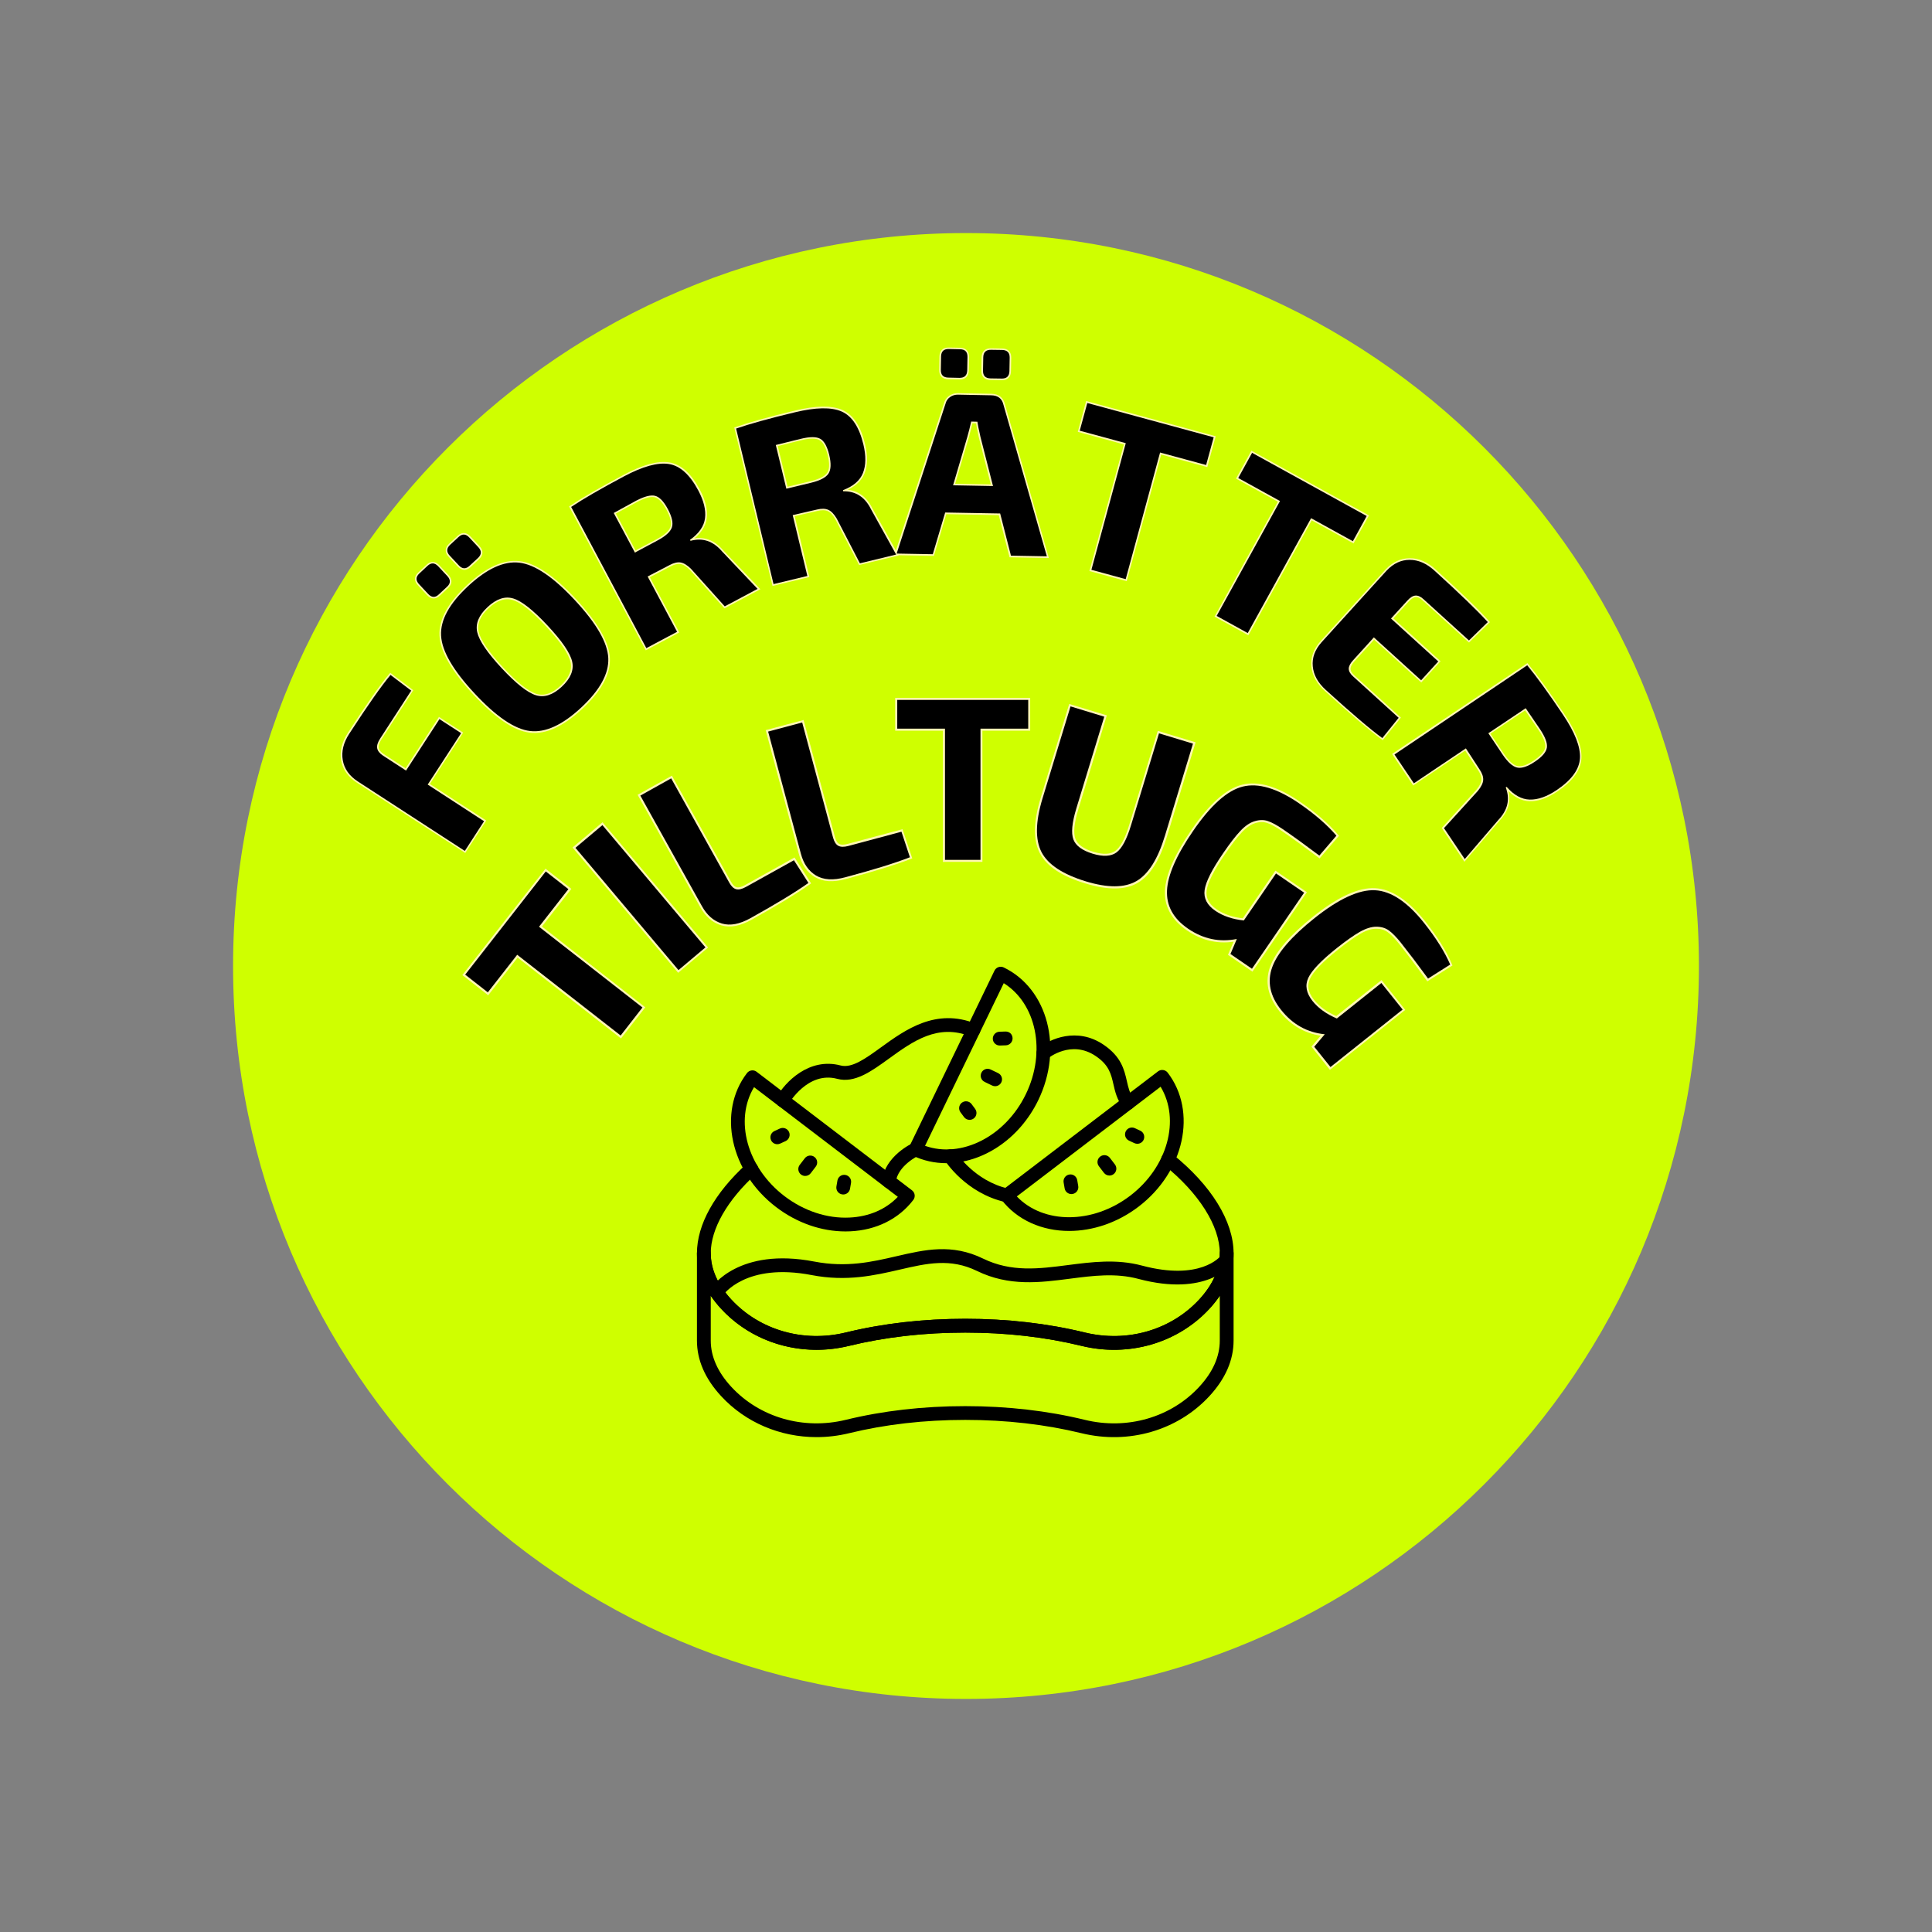 <svg xmlns="http://www.w3.org/2000/svg" xmlns:xlink="http://www.w3.org/1999/xlink" width="500" zoomAndPan="magnify" viewBox="0 0 375 375" height="500" preserveAspectRatio="xMidYMid meet" version="1.0"><rect x="0" y="0" width="375" height="375" fill="#808080" stroke="none"/><defs><g/><clipPath id="4700f063f3"><path d="M 45.238 45.238 L 329.762 45.238 L 329.762 329.762 L 45.238 329.762 Z M 45.238 45.238 " clip-rule="nonzero"/></clipPath><clipPath id="9be25d6bb8"><path d="M 187.5 45.238 C 108.93 45.238 45.238 108.93 45.238 187.5 C 45.238 266.07 108.93 329.762 187.5 329.762 C 266.07 329.762 329.762 266.07 329.762 187.5 C 329.762 108.93 266.07 45.238 187.5 45.238 Z M 187.5 45.238 " clip-rule="nonzero"/></clipPath><clipPath id="d83c6995e9"><path d="M 135.277 241 L 239.527 241 L 239.527 279 L 135.277 279 Z M 135.277 241 " clip-rule="nonzero"/></clipPath><clipPath id="0f170abdae"><path d="M 137 242 L 239.527 242 L 239.527 253 L 137 253 Z M 137 242 " clip-rule="nonzero"/></clipPath><clipPath id="51009879d9"><path d="M 176 187.5 L 204 187.5 L 204 226 L 176 226 Z M 176 187.5 " clip-rule="nonzero"/></clipPath><clipPath id="c21ed74031"><path d="M 135.277 223 L 239.527 223 L 239.527 262 L 135.277 262 Z M 135.277 223 " clip-rule="nonzero"/></clipPath></defs><g clip-path="url(#4700f063f3)"><g clip-path="url(#9be25d6bb8)"><path fill="#cfff00" d="M 45.238 45.238 L 329.762 45.238 L 329.762 329.762 L 45.238 329.762 Z M 45.238 45.238 " fill-opacity="1" fill-rule="nonzero"/></g></g><g clip-path="url(#d83c6995e9)"><path fill="#000000" d="M 158.488 278.945 C 151.457 278.945 144.715 276.129 139.969 270.984 C 136.855 267.613 135.277 263.984 135.277 260.203 L 135.277 243.254 C 135.277 242.516 135.879 241.914 136.617 241.914 C 137.359 241.914 137.957 242.516 137.957 243.254 C 137.957 246.34 139.297 249.359 141.938 252.223 C 147.438 258.18 155.953 260.637 164.156 258.637 C 171.395 256.871 179.199 255.977 187.359 255.977 C 195.516 255.977 203.32 256.871 210.559 258.637 C 218.77 260.641 227.277 258.18 232.773 252.223 C 235.418 249.359 236.758 246.344 236.758 243.254 C 236.758 242.516 237.355 241.914 238.098 241.914 C 238.836 241.914 239.438 242.516 239.438 243.254 L 239.438 260.203 C 239.438 263.988 237.859 267.613 234.746 270.984 C 228.586 277.66 219.066 280.418 209.926 278.188 C 202.895 276.473 195.301 275.602 187.359 275.602 C 179.414 275.602 171.82 276.473 164.793 278.188 C 162.695 278.699 160.578 278.945 158.488 278.945 Z M 137.957 251.512 L 137.957 260.203 C 137.957 263.293 139.297 266.312 141.938 269.176 C 147.438 275.133 155.953 277.586 164.156 275.59 C 171.395 273.824 179.199 272.93 187.359 272.93 C 195.516 272.93 203.32 273.824 210.559 275.59 C 218.77 277.59 227.277 275.133 232.773 269.176 C 235.418 266.312 236.758 263.297 236.758 260.203 L 236.758 251.512 C 236.18 252.367 235.508 253.207 234.746 254.035 C 228.586 260.707 219.066 263.469 209.926 261.234 C 202.895 259.52 195.301 258.652 187.359 258.652 C 179.414 258.652 171.82 259.52 164.793 261.234 C 155.641 263.469 146.125 260.707 139.969 254.035 C 139.207 253.207 138.535 252.367 137.957 251.512 Z M 137.957 251.512 " fill-opacity="1" fill-rule="nonzero"/></g><g clip-path="url(#0f170abdae)"><path fill="#000000" d="M 139.098 252.137 C 138.848 252.137 138.59 252.066 138.367 251.918 C 137.754 251.516 137.578 250.695 137.977 250.078 C 138.188 249.746 143.395 242.047 158.047 244.867 C 164.305 246.074 169.246 244.934 174.023 243.828 C 179.551 242.547 184.77 241.344 190.809 244.289 C 196.309 246.969 201.648 246.281 207.301 245.547 C 211.922 244.953 216.703 244.328 221.645 245.648 C 232.934 248.66 236.801 243.953 236.961 243.75 C 237.414 243.172 238.254 243.062 238.832 243.508 C 239.414 243.953 239.535 244.777 239.098 245.363 C 238.898 245.625 234.125 251.742 220.957 248.23 C 216.527 247.051 212.211 247.609 207.645 248.199 C 201.855 248.949 195.859 249.727 189.633 246.691 C 184.449 244.164 179.895 245.215 174.629 246.434 C 169.812 247.543 164.355 248.809 157.543 247.492 C 144.762 245.031 140.398 251.273 140.219 251.543 C 139.961 251.926 139.535 252.137 139.098 252.137 Z M 139.098 252.137 " fill-opacity="1" fill-rule="nonzero"/></g><path fill="#000000" d="M 156.289 228.25 C 156.008 228.25 155.723 228.164 155.477 227.977 C 154.891 227.527 154.777 226.688 155.227 226.102 L 156.211 224.82 C 156.656 224.238 157.496 224.117 158.09 224.57 C 158.676 225.02 158.789 225.859 158.336 226.445 L 157.355 227.727 C 157.094 228.07 156.691 228.25 156.289 228.25 Z M 156.289 228.25 " fill-opacity="1" fill-rule="nonzero"/><path fill="#000000" d="M 150.875 222.09 C 150.371 222.09 149.887 221.801 149.66 221.316 C 149.352 220.645 149.641 219.852 150.312 219.539 L 151.363 219.055 C 152.031 218.746 152.828 219.031 153.145 219.703 C 153.453 220.375 153.16 221.168 152.492 221.48 L 151.441 221.965 C 151.258 222.051 151.066 222.09 150.875 222.09 Z M 150.875 222.09 " fill-opacity="1" fill-rule="nonzero"/><path fill="#000000" d="M 163.672 231.848 C 163.598 231.848 163.523 231.844 163.445 231.828 C 162.715 231.707 162.227 231.016 162.348 230.285 L 162.543 229.148 C 162.664 228.422 163.355 227.922 164.09 228.055 C 164.816 228.18 165.309 228.867 165.184 229.598 L 164.988 230.734 C 164.879 231.387 164.312 231.848 163.672 231.848 Z M 163.672 231.848 " fill-opacity="1" fill-rule="nonzero"/><path fill="#000000" d="M 215.344 228.172 C 214.941 228.172 214.543 227.992 214.277 227.648 L 213.297 226.367 C 212.844 225.777 212.957 224.941 213.547 224.492 C 214.137 224.039 214.977 224.156 215.426 224.738 L 216.406 226.02 C 216.855 226.609 216.746 227.445 216.156 227.895 C 215.914 228.082 215.625 228.172 215.344 228.172 Z M 215.344 228.172 " fill-opacity="1" fill-rule="nonzero"/><path fill="#000000" d="M 220.758 222.008 C 220.566 222.008 220.375 221.969 220.191 221.887 L 219.145 221.398 C 218.473 221.09 218.18 220.293 218.492 219.625 C 218.805 218.953 219.602 218.668 220.27 218.973 L 221.32 219.461 C 221.992 219.77 222.281 220.566 221.973 221.234 C 221.746 221.723 221.262 222.008 220.758 222.008 Z M 220.758 222.008 " fill-opacity="1" fill-rule="nonzero"/><path fill="#000000" d="M 207.961 231.77 C 207.32 231.77 206.754 231.309 206.645 230.656 L 206.449 229.516 C 206.324 228.789 206.816 228.098 207.543 227.977 C 208.273 227.84 208.965 228.34 209.09 229.066 L 209.285 230.207 C 209.406 230.938 208.918 231.625 208.188 231.75 C 208.113 231.762 208.035 231.77 207.961 231.77 Z M 207.961 231.77 " fill-opacity="1" fill-rule="nonzero"/><path fill="#000000" d="M 193.152 210.832 C 192.957 210.832 192.758 210.789 192.57 210.699 L 191.113 209.996 C 190.449 209.676 190.168 208.875 190.492 208.211 C 190.812 207.547 191.613 207.262 192.281 207.59 L 193.734 208.289 C 194.402 208.613 194.68 209.41 194.359 210.074 C 194.129 210.555 193.648 210.832 193.152 210.832 Z M 193.152 210.832 " fill-opacity="1" fill-rule="nonzero"/><path fill="#000000" d="M 194.043 202.934 C 193.324 202.934 192.727 202.363 192.703 201.645 C 192.68 200.906 193.258 200.285 193.996 200.258 L 195.152 200.219 C 195.973 200.207 196.516 200.773 196.539 201.512 C 196.562 202.25 195.984 202.867 195.246 202.895 L 194.09 202.934 C 194.074 202.934 194.055 202.934 194.043 202.934 Z M 194.043 202.934 " fill-opacity="1" fill-rule="nonzero"/><path fill="#000000" d="M 188.195 217.363 C 187.785 217.363 187.379 217.176 187.117 216.82 L 186.43 215.891 C 185.988 215.297 186.117 214.461 186.711 214.02 C 187.309 213.582 188.145 213.711 188.586 214.305 L 189.273 215.234 C 189.711 215.828 189.586 216.664 188.988 217.102 C 188.75 217.277 188.473 217.363 188.195 217.363 Z M 188.195 217.363 " fill-opacity="1" fill-rule="nonzero"/><path fill="#000000" d="M 164.105 239.02 C 159.41 239.02 154.66 237.359 150.641 234.293 C 141.742 227.504 139.207 215.836 144.988 208.285 C 145.203 208.004 145.523 207.816 145.875 207.77 C 146.227 207.719 146.586 207.816 146.863 208.035 L 177.016 231.039 C 177.605 231.484 177.719 232.324 177.27 232.91 C 174.441 236.605 170.086 238.77 165.012 239 C 164.711 239.012 164.406 239.02 164.105 239.02 Z M 146.359 211.016 C 142.508 217.398 144.977 226.605 152.266 232.168 C 156.043 235.051 160.551 236.539 164.887 236.328 C 168.664 236.156 171.941 234.738 174.27 232.305 Z M 146.359 211.016 " fill-opacity="1" fill-rule="nonzero"/><path fill="#000000" d="M 207.523 238.926 C 202.312 238.926 197.457 236.871 194.363 232.832 C 194.148 232.551 194.055 232.195 194.102 231.84 C 194.148 231.488 194.332 231.172 194.617 230.957 L 224.77 207.953 C 225.051 207.738 225.406 207.641 225.762 207.691 C 226.113 207.738 226.434 207.922 226.648 208.203 C 232.43 215.758 229.891 227.426 220.992 234.215 C 216.852 237.371 212.055 238.926 207.523 238.926 Z M 197.363 232.227 C 202.523 237.613 212.07 237.656 219.367 232.09 C 226.656 226.527 229.125 217.316 225.273 210.934 Z M 197.363 232.227 " fill-opacity="1" fill-rule="nonzero"/><g clip-path="url(#51009879d9)"><path fill="#000000" d="M 183.691 225.773 C 181.449 225.773 179.227 225.297 177.145 224.297 C 176.824 224.141 176.578 223.867 176.461 223.531 C 176.344 223.195 176.363 222.828 176.52 222.508 L 193.031 188.398 C 193.188 188.078 193.461 187.836 193.797 187.719 C 194.133 187.602 194.504 187.625 194.82 187.777 C 203.395 191.914 206.402 203.469 201.531 213.535 C 197.84 221.156 190.672 225.773 183.691 225.773 Z M 179.547 222.402 C 186.582 224.891 195.125 220.621 199.121 212.371 C 203.113 204.125 201.152 194.793 194.828 190.832 Z M 179.547 222.402 " fill-opacity="1" fill-rule="nonzero"/></g><g clip-path="url(#c21ed74031)"><path fill="#000000" d="M 158.488 261.996 C 151.457 261.996 144.715 259.176 139.969 254.035 C 136.855 250.664 135.277 247.035 135.277 243.254 C 135.277 237.711 138.703 231.551 144.926 225.898 C 145.473 225.402 146.324 225.441 146.82 225.988 C 147.32 226.535 147.277 227.383 146.73 227.879 C 141.156 232.938 137.957 238.543 137.957 243.254 C 137.957 246.34 139.297 249.359 141.938 252.223 C 147.438 258.18 155.953 260.637 164.156 258.637 C 171.395 256.871 179.199 255.977 187.359 255.977 C 195.516 255.977 203.32 256.871 210.559 258.637 C 218.77 260.641 227.277 258.18 232.773 252.223 C 235.418 249.359 236.758 246.344 236.758 243.254 C 236.758 237.961 232.695 231.543 225.887 226.086 C 225.312 225.621 225.219 224.781 225.684 224.207 C 226.148 223.629 226.992 223.539 227.566 224 C 235.109 230.051 239.438 237.07 239.438 243.254 C 239.438 247.035 237.859 250.664 234.746 254.035 C 228.586 260.707 219.066 263.469 209.926 261.234 C 202.895 259.52 195.301 258.652 187.359 258.652 C 179.414 258.652 171.82 259.52 164.793 261.234 C 162.695 261.746 160.578 261.996 158.488 261.996 Z M 158.488 261.996 " fill-opacity="1" fill-rule="nonzero"/></g><path fill="#000000" d="M 195.43 233.355 C 195.332 233.355 195.23 233.348 195.133 233.324 C 187.434 231.582 183.48 225.391 183.316 225.129 C 182.922 224.504 183.113 223.68 183.738 223.289 C 184.371 222.895 185.191 223.086 185.586 223.707 C 185.621 223.762 189.145 229.227 195.727 230.715 C 196.445 230.879 196.898 231.594 196.734 232.316 C 196.594 232.934 196.039 233.355 195.43 233.355 Z M 195.43 233.355 " fill-opacity="1" fill-rule="nonzero"/><path fill="#000000" d="M 172.527 230.629 C 172.469 230.629 172.41 230.625 172.352 230.617 C 171.617 230.523 171.102 229.852 171.199 229.117 C 171.824 224.371 176.949 221.977 177.168 221.875 C 177.836 221.566 178.633 221.859 178.941 222.535 C 179.25 223.203 178.957 223.996 178.289 224.305 C 178.246 224.324 174.285 226.199 173.852 229.469 C 173.766 230.141 173.191 230.629 172.527 230.629 Z M 172.527 230.629 " fill-opacity="1" fill-rule="nonzero"/><path fill="#000000" d="M 151.926 214.918 C 151.703 214.918 151.477 214.859 151.27 214.742 C 150.621 214.379 150.398 213.562 150.762 212.922 C 152.363 210.094 157.008 205.176 163.168 206.809 C 165.344 207.375 167.953 205.496 170.973 203.309 C 175.734 199.863 181.66 195.578 189.43 198.715 C 190.113 198.992 190.445 199.77 190.168 200.453 C 189.891 201.141 189.105 201.465 188.422 201.191 C 182.035 198.609 177.211 202.098 172.547 205.473 C 169.121 207.953 165.895 210.305 162.48 209.395 C 156.762 207.891 153.129 214.176 153.094 214.238 C 152.848 214.672 152.395 214.918 151.926 214.918 Z M 151.926 214.918 " fill-opacity="1" fill-rule="nonzero"/><path fill="#000000" d="M 218.973 215.395 C 218.57 215.395 218.168 215.211 217.906 214.867 C 216.785 213.395 216.43 211.84 216.117 210.465 C 215.656 208.457 215.262 206.723 212.676 204.977 C 207.953 201.785 203.547 205.309 203.363 205.461 C 202.793 205.926 201.949 205.848 201.48 205.281 C 201.012 204.711 201.086 203.871 201.656 203.402 C 203.742 201.668 209.047 199.297 214.176 202.762 C 217.641 205.098 218.219 207.633 218.73 209.871 C 219.02 211.141 219.27 212.238 220.039 213.25 C 220.484 213.84 220.371 214.676 219.781 215.125 C 219.539 215.305 219.254 215.395 218.973 215.395 Z M 218.973 215.395 " fill-opacity="1" fill-rule="nonzero"/><path stroke-linecap="butt" transform="matrix(0.408, -0.629, 0.629, 0.408, 50.805, 143.22)" fill="none" stroke-linejoin="miter" d="M 31.32 25.796 L 16.497 25.796 C 15.341 25.795 14.513 26.04 14.003 26.527 C 13.506 27.005 13.254 27.783 13.255 28.857 L 13.257 35.947 L 29.105 35.947 L 29.107 42.597 L 13.259 42.597 L 13.256 59.999 L 4.087 60.003 L 4.087 26.997 C 4.087 24.358 4.911 22.27 6.561 20.727 C 8.222 19.183 10.435 18.411 13.198 18.411 C 21.998 18.411 28.2 18.638 31.802 19.088 Z M 31.32 25.796 " stroke="#fff7b3" stroke-width="0.825" stroke-opacity="1" stroke-miterlimit="4"/><path stroke-linecap="butt" transform="matrix(0.549, -0.511, 0.511, 0.549, 70.483, 114.483)" fill="none" stroke-linejoin="miter" d="M 13.504 6.841 L 16.437 6.841 C 17.716 6.844 18.354 7.503 18.353 8.818 L 18.356 12.246 C 18.354 13.561 17.714 14.225 16.436 14.222 L 13.506 14.226 C 12.227 14.223 11.589 13.564 11.586 12.245 L 11.587 8.821 C 11.588 7.498 12.228 6.842 13.504 6.841 Z M 24.419 6.839 L 27.363 6.842 C 28.683 6.84 29.34 7.502 29.338 8.818 L 29.341 12.245 C 29.344 13.564 28.681 14.221 27.362 14.224 L 24.421 14.224 C 23.098 14.223 22.445 13.564 22.443 12.245 L 22.44 8.818 C 22.441 7.502 23.1 6.842 24.419 6.839 Z M 6.697 22.411 C 9.272 19.358 13.88 17.828 20.524 17.826 C 27.165 17.827 31.785 19.356 34.38 22.415 C 36.979 25.471 38.276 31.1 38.278 39.303 C 38.276 47.503 36.978 53.135 34.381 56.189 C 31.78 59.248 27.165 60.778 20.525 60.776 C 13.88 60.778 9.271 59.246 6.695 56.189 C 4.118 53.133 2.828 47.504 2.826 39.3 C 2.828 31.101 4.119 25.469 6.697 22.411 Z M 26.91 28.14 C 25.764 26.176 23.633 25.193 20.508 25.193 C 17.394 25.196 15.262 26.178 14.122 28.141 C 12.986 30.102 12.421 33.825 12.423 39.301 C 12.421 44.781 12.99 48.501 14.121 50.466 C 15.266 52.416 17.393 53.395 20.507 53.392 C 23.632 53.392 25.765 52.418 26.908 50.465 C 28.055 48.501 28.624 44.781 28.623 39.305 C 28.625 33.825 28.051 30.101 26.91 28.14 Z M 26.91 28.14 " stroke="#fff7b3" stroke-width="0.825" stroke-opacity="1" stroke-miterlimit="4"/><path stroke-linecap="butt" transform="matrix(0.662, -0.353, 0.353, 0.662, 101.512, 87.573)" fill="none" stroke-linejoin="miter" d="M 36.842 59.999 L 27.174 60 L 24.052 47.342 C 23.662 46.024 23.136 45.118 22.47 44.617 C 21.808 44.11 20.857 43.857 19.613 43.855 L 13.197 43.801 L 13.199 60.001 L 4.205 60.001 L 4.204 18.601 C 7.925 18.241 13.184 18.063 19.979 18.06 C 25.538 18.059 29.472 18.94 31.786 20.698 C 34.113 22.457 35.272 25.654 35.273 30.293 C 35.273 33.338 34.663 35.722 33.44 37.443 C 32.23 39.159 30.207 40.199 27.364 40.561 L 27.361 40.855 C 30.518 41.575 32.477 43.657 33.236 47.095 Z M 13.2 36.785 L 19.805 36.782 C 22.196 36.781 23.835 36.373 24.709 35.553 C 25.602 34.73 26.043 33.183 26.046 30.906 C 26.047 28.623 25.616 27.083 24.759 26.278 C 23.899 25.478 22.245 25.08 19.804 25.078 L 13.199 25.135 Z M 13.2 36.785 " stroke="#fff7b3" stroke-width="0.825" stroke-opacity="1" stroke-miterlimit="4"/><path stroke-linecap="butt" transform="matrix(0.729, -0.176, 0.176, 0.729, 136.548, 70.357)" fill="none" stroke-linejoin="miter" d="M 36.842 60.002 L 27.173 59.999 L 24.054 47.344 C 23.664 46.024 23.132 45.119 22.471 44.617 C 21.805 44.113 20.854 43.858 19.616 43.86 L 13.197 43.798 L 13.196 59.998 L 4.206 60.003 L 4.204 18.602 C 7.922 18.244 13.185 18.059 19.982 18.062 C 25.538 18.06 29.473 18.938 31.786 20.7 C 34.112 22.455 35.276 25.655 35.273 30.294 C 35.273 33.342 34.662 35.723 33.444 37.444 C 32.233 39.162 30.204 40.2 27.364 40.561 L 27.362 40.855 C 30.515 41.577 32.474 43.655 33.237 47.096 Z M 13.199 36.781 L 19.804 36.78 C 22.198 36.783 23.834 36.373 24.713 35.551 C 25.601 34.731 26.044 33.182 26.045 30.906 C 26.043 28.623 25.617 27.079 24.754 26.277 C 23.896 25.481 22.247 25.079 19.803 25.08 L 13.2 25.14 Z M 13.199 36.781 " stroke="#fff7b3" stroke-width="0.825" stroke-opacity="1" stroke-miterlimit="4"/><path stroke-linecap="butt" transform="matrix(0.75, 0.014, -0.014, 0.75, 174.813, 62.454)" fill="none" stroke-linejoin="miter" d="M 15.485 14.223 L 12.599 14.224 C 11.281 14.222 10.618 13.562 10.62 12.244 L 10.62 8.817 C 10.622 7.499 11.277 6.841 12.6 6.843 L 15.486 6.842 C 16.804 6.839 17.462 7.499 17.46 8.817 L 17.46 12.244 C 17.463 13.562 16.803 14.225 15.485 14.223 Z M 26.399 14.222 L 23.523 14.222 C 22.195 14.226 21.532 13.566 21.534 12.248 L 21.533 8.82 C 21.535 7.502 22.195 6.839 23.524 6.841 L 26.394 6.841 C 27.717 6.842 28.375 7.502 28.373 8.82 L 28.373 12.248 C 28.377 13.566 27.717 14.224 26.399 14.222 Z M 26.646 49.145 L 12.42 49.145 L 9.42 59.998 L 0.059 60.002 L 11.999 21.007 C 12.163 20.285 12.543 19.7 13.139 19.262 C 13.736 18.824 14.414 18.603 15.175 18.605 L 23.817 18.603 C 25.536 18.603 26.598 19.407 26.997 21.004 L 38.935 60 L 29.631 59.999 Z M 24.652 42.055 L 21.18 29.398 C 20.701 27.396 20.427 26.099 20.348 25.501 L 18.723 25.505 C 18.642 25.902 18.503 26.545 18.295 27.424 C 18.102 28.303 17.943 28.962 17.826 29.402 L 14.343 42.056 Z M 24.652 42.055 " stroke="#fff7b3" stroke-width="0.825" stroke-opacity="1" stroke-miterlimit="4"/><path stroke-linecap="butt" transform="matrix(0.724, 0.197, -0.197, 0.724, 213.923, 64.534)" fill="none" stroke-linejoin="miter" d="M 34.981 26.047 L 22.615 26.045 L 22.618 59.998 L 13.45 60.002 L 13.445 26.044 L 1.085 26.045 L 1.082 18.604 L 34.982 18.604 Z M 34.981 26.047 " stroke="#fff7b3" stroke-width="0.825" stroke-opacity="1" stroke-miterlimit="4"/><path stroke-linecap="butt" transform="matrix(0.657, 0.362, -0.362, 0.657, 249.048, 75.279)" fill="none" stroke-linejoin="miter" d="M 34.98 26.045 L 22.615 26.045 L 22.617 60.002 L 13.446 60.002 L 13.445 26.045 L 1.085 26.042 L 1.083 18.604 L 34.982 18.604 Z M 34.98 26.045 " stroke="#fff7b3" stroke-width="0.825" stroke-opacity="1" stroke-miterlimit="4"/><path stroke-linecap="butt" transform="matrix(0.555, 0.504, -0.504, 0.555, 280.513, 93.978)" fill="none" stroke-linejoin="miter" d="M 31.743 52.867 L 32.153 59.575 C 28.391 59.974 21.996 60.178 12.963 60.175 C 10.197 60.176 7.999 59.429 6.359 57.935 C 4.716 56.43 3.877 54.399 3.84 51.842 L 3.835 26.763 C 3.876 24.206 4.717 22.174 6.356 20.67 C 7.999 19.163 10.202 18.413 12.964 18.416 C 21.997 18.411 28.396 18.613 32.152 19.014 L 31.744 25.797 L 15.834 25.794 C 14.839 25.798 14.123 26.04 13.679 26.528 C 13.243 27.009 13.026 27.784 13.023 28.856 L 13.021 35.157 L 29.516 35.155 L 29.518 41.763 L 13.022 41.765 L 13.021 49.747 C 13.024 50.857 13.24 51.66 13.681 52.146 C 14.119 52.627 14.838 52.868 15.837 52.868 Z M 31.743 52.867 " stroke="#fff7b3" stroke-width="0.825" stroke-opacity="1" stroke-miterlimit="4"/><path stroke-linecap="butt" transform="matrix(0.418, 0.623, -0.623, 0.418, 306.253, 118.724)" fill="none" stroke-linejoin="miter" d="M 36.838 59.999 L 27.174 60 L 24.053 47.342 C 23.663 46.026 23.132 45.117 22.468 44.62 C 21.805 44.112 20.854 43.856 19.616 43.859 L 13.198 43.801 L 13.199 60.003 L 4.202 60 L 4.202 18.604 C 7.925 18.245 13.181 18.062 19.982 18.063 C 25.536 18.062 29.473 18.937 31.785 20.698 C 34.111 22.456 35.275 25.654 35.273 30.29 C 35.275 33.34 34.665 35.723 33.441 37.442 C 32.231 39.158 30.207 40.201 27.361 40.56 L 27.363 40.856 C 30.518 41.577 32.476 43.659 33.237 47.094 Z M 13.195 36.783 L 19.804 36.781 C 22.199 36.784 23.833 36.37 24.708 35.552 C 25.598 34.732 26.045 33.181 26.046 30.91 C 26.044 28.625 25.613 27.081 24.758 26.28 C 23.896 25.481 22.248 25.076 19.805 25.079 L 13.196 25.137 Z M 13.195 36.783 " stroke="#fff7b3" stroke-width="0.825" stroke-opacity="1" stroke-miterlimit="4"/><g fill="#000000" fill-opacity="1"><g transform="translate(85.01, 177.237)"><g/></g></g><g fill="#000000" fill-opacity="1"><g transform="translate(88.548, 167.726)"><g><path d="M -8.734 -33.672 L -14.781 -24.344 C -15.25 -23.613 -15.43 -22.988 -15.328 -22.469 C -15.234 -21.957 -14.852 -21.484 -14.188 -21.047 L -9.734 -18.156 L -3.25 -28.141 L 0.953 -25.422 L -5.531 -15.438 L 5.406 -8.328 L 1.672 -2.562 L -19.094 -16.047 C -20.75 -17.117 -21.723 -18.492 -22.016 -20.172 C -22.305 -21.848 -21.891 -23.555 -20.766 -25.297 C -17.172 -30.828 -14.5 -34.633 -12.75 -36.719 Z M -8.734 -33.672 "/></g></g></g><g fill="#000000" fill-opacity="1"><g transform="translate(101.162, 147.404)"><g><path d="M -19.781 -36.078 L -18.172 -37.578 C -17.461 -38.234 -16.77 -38.195 -16.094 -37.469 L -14.344 -35.594 C -13.664 -34.863 -13.68 -34.172 -14.391 -33.516 L -16 -32.016 C -16.695 -31.359 -17.383 -31.395 -18.062 -32.125 L -19.812 -34 C -20.488 -34.727 -20.477 -35.422 -19.781 -36.078 Z M -13.797 -41.656 L -12.172 -43.156 C -11.453 -43.832 -10.754 -43.805 -10.078 -43.078 L -8.328 -41.203 C -7.648 -40.473 -7.672 -39.77 -8.391 -39.094 L -10.016 -37.594 C -10.734 -36.914 -11.43 -36.941 -12.109 -37.672 L -13.859 -39.547 C -14.535 -40.273 -14.516 -40.977 -13.797 -41.656 Z M -15.547 -24.047 C -15.703 -27.047 -13.957 -30.238 -10.312 -33.625 C -6.676 -37.02 -3.359 -38.539 -0.359 -38.188 C 2.629 -37.844 6.219 -35.422 10.406 -30.922 C 14.602 -26.422 16.77 -22.664 16.906 -19.656 C 17.039 -16.656 15.285 -13.457 11.641 -10.062 C 8.004 -6.676 4.695 -5.16 1.719 -5.516 C -1.258 -5.867 -4.844 -8.297 -9.031 -12.797 C -13.227 -17.297 -15.398 -21.047 -15.547 -24.047 Z M -1.516 -31.234 C -3.141 -31.734 -4.805 -31.18 -6.516 -29.578 C -8.234 -27.984 -8.906 -26.352 -8.531 -24.688 C -8.156 -23.031 -6.566 -20.695 -3.766 -17.688 C -0.961 -14.688 1.25 -12.941 2.875 -12.453 C 4.5 -11.961 6.164 -12.516 7.875 -14.109 C 9.594 -15.711 10.266 -17.344 9.891 -19 C 9.516 -20.656 7.926 -22.984 5.125 -25.984 C 2.32 -28.992 0.109 -30.742 -1.516 -31.234 Z M -1.516 -31.234 "/></g></g></g><g fill="#000000" fill-opacity="1"><g transform="translate(122.673, 127.287)"><g><path d="M 24.375 -12.984 L 18 -9.594 L 11.453 -16.875 C 10.723 -17.594 10.051 -18.004 9.438 -18.109 C 8.832 -18.211 8.117 -18.047 7.297 -17.609 L 3.031 -15.391 L 8.75 -4.656 L 2.781 -1.484 L -11.812 -28.891 C -9.488 -30.441 -6.078 -32.414 -1.578 -34.812 C 2.098 -36.77 5.016 -37.57 7.172 -37.219 C 9.328 -36.875 11.223 -35.164 12.859 -32.094 C 13.93 -30.082 14.367 -28.289 14.172 -26.719 C 13.984 -25.156 13.008 -23.75 11.25 -22.5 L 11.359 -22.312 C 13.703 -22.957 15.738 -22.273 17.469 -20.266 Z M 0.562 -20.031 L 4.906 -22.359 C 6.5 -23.203 7.441 -24.051 7.734 -24.906 C 8.023 -25.758 7.77 -26.941 6.969 -28.453 C 6.164 -29.961 5.336 -30.828 4.484 -31.047 C 3.641 -31.266 2.406 -30.945 0.781 -30.094 L -3.547 -27.719 Z M 0.562 -20.031 "/></g></g></g><g fill="#000000" fill-opacity="1"><g transform="translate(147.081, 114.107)"><g><path d="M 26.859 -6.469 L 19.828 -4.766 L 15.328 -13.453 C 14.797 -14.348 14.242 -14.914 13.672 -15.156 C 13.109 -15.406 12.379 -15.422 11.484 -15.203 L 6.781 -14.125 L 9.625 -2.312 L 3.062 -0.734 L -4.203 -30.922 C -1.555 -31.836 2.242 -32.891 7.203 -34.078 C 11.254 -35.055 14.281 -35.109 16.281 -34.234 C 18.281 -33.359 19.688 -31.227 20.5 -27.844 C 21.031 -25.625 21.004 -23.781 20.422 -22.312 C 19.848 -20.844 18.555 -19.727 16.547 -18.969 L 16.594 -18.75 C 19.02 -18.789 20.816 -17.625 21.984 -15.25 Z M 5.547 -19.25 L 10.359 -20.406 C 12.109 -20.832 13.227 -21.422 13.719 -22.172 C 14.219 -22.93 14.27 -24.141 13.875 -25.797 C 13.477 -27.461 12.895 -28.508 12.125 -28.938 C 11.363 -29.363 10.094 -29.359 8.312 -28.922 L 3.5 -27.734 Z M 5.547 -19.25 "/></g></g></g><g fill="#000000" fill-opacity="1"><g transform="translate(173.991, 107.447)"><g><path d="M 12.234 -34.109 L 10.078 -34.156 C 9.086 -34.176 8.602 -34.68 8.625 -35.672 L 8.672 -38.25 C 8.691 -39.238 9.195 -39.723 10.188 -39.703 L 12.344 -39.656 C 13.332 -39.645 13.816 -39.145 13.797 -38.156 L 13.75 -35.578 C 13.727 -34.586 13.223 -34.098 12.234 -34.109 Z M 20.422 -33.969 L 18.266 -34 C 17.273 -34.02 16.789 -34.523 16.812 -35.516 L 16.859 -38.094 C 16.879 -39.082 17.383 -39.566 18.375 -39.547 L 20.531 -39.516 C 21.52 -39.492 22.004 -38.988 21.984 -38 L 21.938 -35.422 C 21.914 -34.43 21.41 -33.945 20.422 -33.969 Z M 20.141 -7.781 L 9.469 -7.969 L 7.062 0.125 L 0.047 0 L 9.531 -29.078 C 9.664 -29.617 9.957 -30.051 10.406 -30.375 C 10.863 -30.695 11.379 -30.852 11.953 -30.844 L 18.422 -30.719 C 19.711 -30.695 20.5 -30.082 20.781 -28.875 L 29.203 0.531 L 22.234 0.406 Z M 18.75 -13.109 L 16.312 -22.656 C 15.969 -24.164 15.77 -25.145 15.719 -25.594 L 14.516 -25.625 C 14.453 -25.32 14.336 -24.836 14.172 -24.172 C 14.004 -23.516 13.875 -23.023 13.781 -22.703 L 11 -13.25 Z M 18.75 -13.109 "/></g></g></g><g fill="#000000" fill-opacity="1"><g transform="translate(202.122, 107.959)"><g><path d="M 31.984 -17.703 L 23.047 -20.125 L 16.375 4.453 L 9.719 2.641 L 16.391 -21.938 L 7.453 -24.359 L 8.922 -29.734 L 33.453 -23.078 Z M 31.984 -17.703 "/></g></g></g><g fill="#000000" fill-opacity="1"><g transform="translate(227.325, 114.689)"><g><path d="M 35.266 -9.641 L 27.156 -14.109 L 14.859 8.188 L 8.828 4.859 L 21.125 -17.438 L 13.016 -21.906 L 15.703 -26.797 L 37.953 -14.531 Z M 35.266 -9.641 "/></g></g></g><g fill="#000000" fill-opacity="1"><g transform="translate(250.245, 127.278)"><g><path d="M 21.234 12.047 L 18.062 15.984 C 15.77 14.316 12.113 11.203 7.094 6.641 C 5.562 5.254 4.719 3.727 4.562 2.062 C 4.406 0.406 4.969 -1.145 6.25 -2.594 L 18.891 -16.516 C 20.203 -17.91 21.691 -18.609 23.359 -18.609 C 25.023 -18.617 26.625 -17.93 28.156 -16.547 C 33.176 -11.984 36.633 -8.645 38.531 -6.531 L 34.875 -2.969 L 26.031 -11 C 25.477 -11.5 24.957 -11.723 24.469 -11.672 C 23.977 -11.629 23.469 -11.312 22.938 -10.719 L 19.75 -7.219 L 28.922 1.109 L 25.594 4.766 L 16.422 -3.562 L 12.391 0.875 C 11.828 1.488 11.547 2.039 11.547 2.531 C 11.555 3.02 11.836 3.516 12.391 4.016 Z M 21.234 12.047 "/></g></g></g><g fill="#000000" fill-opacity="1"><g transform="translate(268.903, 143.822)"><g><path d="M 15.406 22.922 L 11.375 16.922 L 17.953 9.688 C 18.609 8.883 18.953 8.172 18.984 7.547 C 19.016 6.93 18.77 6.238 18.25 5.469 L 15.625 1.438 L 5.531 8.219 L 1.766 2.625 L 27.531 -14.688 C 29.312 -12.539 31.625 -9.348 34.469 -5.109 C 36.789 -1.648 37.891 1.164 37.766 3.344 C 37.641 5.52 36.133 7.582 33.25 9.531 C 31.352 10.801 29.613 11.414 28.031 11.375 C 26.457 11.344 24.957 10.52 23.531 8.906 L 23.359 9.016 C 24.234 11.285 23.758 13.383 21.938 15.312 Z M 19.984 -1.5 L 22.734 2.609 C 23.734 4.098 24.672 4.945 25.547 5.156 C 26.43 5.363 27.582 4.988 29 4.031 C 30.426 3.082 31.207 2.172 31.344 1.297 C 31.477 0.43 31.035 -0.758 30.016 -2.281 L 27.234 -6.359 Z M 19.984 -1.5 "/></g></g></g><g fill="#000000" fill-opacity="1"><g transform="translate(284.318, 168.289)"><g/></g></g><path stroke-linecap="butt" transform="matrix(0.462, -0.591, 0.591, 0.462, 78.794, 181.234)" fill="none" stroke-linejoin="miter" d="M 34.975 26.049 L 22.615 26.052 L 22.614 59.997 L 13.445 60 L 13.446 26.048 L 1.085 26.052 L 1.085 18.612 L 34.974 18.609 Z M 34.975 26.049 " stroke="#fff7b3" stroke-width="1.05" stroke-opacity="1" stroke-miterlimit="4"/><path stroke-linecap="butt" transform="matrix(0.573, -0.483, 0.483, 0.573, 100.287, 155.917)" fill="none" stroke-linejoin="miter" d="M 4.202 18.609 L 13.313 18.612 L 13.315 59.998 L 4.204 60.003 Z M 4.202 18.609 " stroke="#fff7b3" stroke-width="1.05" stroke-opacity="1" stroke-miterlimit="4"/><path stroke-linecap="butt" transform="matrix(0.655, -0.365, 0.365, 0.655, 114.826, 143.722)" fill="none" stroke-linejoin="miter" d="M 13.198 18.609 L 13.197 49.498 C 13.195 50.582 13.444 51.365 13.941 51.844 C 14.451 52.319 15.282 52.561 16.434 52.559 L 30.654 52.557 L 31.08 59.52 C 27.038 59.957 21.2 60.174 13.562 60.176 C 10.36 60.175 7.978 59.379 6.415 57.787 C 4.861 56.188 4.087 54.045 4.088 51.357 L 4.086 18.613 Z M 13.198 18.609 " stroke="#fff7b3" stroke-width="1.05" stroke-opacity="1" stroke-miterlimit="4"/><path stroke-linecap="butt" transform="matrix(0.724, -0.194, 0.194, 0.724, 142.532, 129.318)" fill="none" stroke-linejoin="miter" d="M 13.196 18.609 L 13.195 49.497 C 13.195 50.581 13.443 51.364 13.94 51.843 C 14.449 52.319 15.28 52.558 16.433 52.56 L 30.653 52.561 L 31.079 59.519 C 27.036 59.955 21.197 60.174 13.561 60.175 C 10.358 60.173 7.977 59.378 6.414 57.789 C 4.865 56.187 4.086 54.042 4.089 51.358 L 4.088 18.609 Z M 13.196 18.609 " stroke="#fff7b3" stroke-width="1.05" stroke-opacity="1" stroke-miterlimit="4"/><path stroke-linecap="butt" transform="matrix(0.75, -0, 0, 0.75, 173.333, 121.899)" fill="none" stroke-linejoin="miter" d="M 34.977 26.049 L 22.612 26.052 L 22.615 59.999 L 13.443 60.003 L 13.446 26.049 L 1.086 26.052 L 1.083 18.609 L 34.973 18.612 Z M 34.977 26.049 " stroke="#fff7b3" stroke-width="1.05" stroke-opacity="1" stroke-miterlimit="4"/><path stroke-linecap="butt" transform="matrix(0.718, 0.218, -0.218, 0.718, 209.056, 122.914)" fill="none" stroke-linejoin="miter" d="M 37.009 18.609 L 37.009 43.509 C 37.008 49.824 35.801 54.285 33.378 56.879 C 30.968 59.479 26.795 60.775 20.871 60.775 C 14.634 60.778 10.243 59.478 7.705 56.88 C 5.167 54.282 3.893 49.825 3.894 43.51 L 3.894 18.609 L 13.018 18.611 L 13.019 43.511 C 13.019 47.305 13.548 49.904 14.603 51.298 C 15.665 52.696 17.62 53.397 20.461 53.393 C 23.254 53.393 25.182 52.697 26.248 51.301 C 27.31 49.905 27.842 47.304 27.842 43.51 L 27.841 18.61 Z M 37.009 18.609 " stroke="#fff7b3" stroke-width="1.05" stroke-opacity="1" stroke-miterlimit="4"/><path stroke-linecap="butt" transform="matrix(0.619, 0.424, -0.424, 0.619, 246.453, 135.849)" fill="none" stroke-linejoin="miter" d="M 35.517 36.129 L 35.515 60.002 L 28.794 59.997 L 27.957 55.854 C 24.756 59.134 20.778 60.773 16.023 60.773 C 11.373 60.777 8.011 59.077 5.93 55.68 C 3.86 52.28 2.827 46.782 2.826 39.188 C 2.827 31.106 4.192 25.524 6.928 22.45 C 9.673 19.37 14.479 17.833 21.354 17.832 C 26.355 17.834 30.597 18.312 34.082 19.271 L 33.351 25.99 C 28.837 25.787 24.94 25.685 21.663 25.683 C 19.815 25.686 18.363 25.835 17.295 26.137 C 16.242 26.442 15.315 27.09 14.514 28.086 C 13.714 29.083 13.169 30.473 12.892 32.26 C 12.612 34.036 12.481 36.443 12.479 39.482 C 12.481 44.645 12.957 48.188 13.916 50.113 C 14.881 52.028 16.662 52.987 19.262 52.986 C 21.66 52.984 24.14 52.282 26.7 50.876 L 26.702 36.126 Z M 35.517 36.129 " stroke="#fff7b3" stroke-width="1.05" stroke-opacity="1" stroke-miterlimit="4"/><path stroke-linecap="butt" transform="matrix(0.467, 0.587, -0.587, 0.467, 276.83, 158.237)" fill="none" stroke-linejoin="miter" d="M 35.519 36.127 L 35.516 60 L 28.796 60 L 27.957 55.855 C 24.755 59.137 20.778 60.776 16.023 60.776 C 11.375 60.775 8.011 59.08 5.933 55.679 C 3.859 52.281 2.826 46.783 2.824 39.189 C 2.826 31.105 4.192 25.521 6.928 22.447 C 9.672 19.372 14.479 17.835 21.354 17.833 C 26.354 17.835 30.596 18.312 34.081 19.271 L 33.347 25.992 C 28.836 25.786 24.94 25.685 21.664 25.685 C 19.818 25.686 18.36 25.836 17.297 26.141 C 16.241 26.439 15.314 27.092 14.515 28.087 C 13.716 29.081 13.173 30.473 12.889 32.258 C 12.616 34.039 12.476 36.445 12.479 39.484 C 12.48 44.647 12.959 48.191 13.913 50.111 C 14.882 52.029 16.662 52.987 19.26 52.987 C 21.661 52.982 24.143 52.283 26.697 50.875 L 26.702 36.127 Z M 35.519 36.127 " stroke="#fff7b3" stroke-width="1.05" stroke-opacity="1" stroke-miterlimit="4"/><g fill="#000000" fill-opacity="1"><g transform="translate(114.263, 208.928)"><g><path d="M -3.938 -36.344 L -9.641 -29.047 L 10.438 -13.375 L 6.203 -7.938 L -13.875 -23.609 L -19.578 -16.312 L -23.969 -19.75 L -8.328 -39.781 Z M -3.938 -36.344 "/></g></g></g><g fill="#000000" fill-opacity="1"><g transform="translate(129.287, 190.327)"><g><path d="M 7.641 -6.438 L 2.406 -2.031 L -17.594 -25.766 L -12.359 -30.172 Z M 7.641 -6.438 "/></g></g></g><g fill="#000000" fill-opacity="1"><g transform="translate(136.726, 183.034)"><g><path d="M -6.453 -31.953 L 4.828 -11.703 C 5.223 -10.992 5.672 -10.57 6.172 -10.438 C 6.672 -10.312 7.297 -10.457 8.047 -10.875 L 17.375 -16.062 L 20.188 -11.656 C 17.695 -9.883 13.953 -7.609 8.953 -4.828 C 6.848 -3.648 4.992 -3.301 3.391 -3.781 C 1.785 -4.27 0.492 -5.395 -0.484 -7.156 L -12.438 -28.609 Z M -6.453 -31.953 "/></g></g></g><g fill="#000000" fill-opacity="1"><g transform="translate(154.19, 172.782)"><g><path d="M 1.516 -32.547 L 7.516 -10.172 C 7.734 -9.379 8.07 -8.859 8.531 -8.609 C 8.988 -8.367 9.633 -8.359 10.469 -8.578 L 20.781 -11.344 L 22.422 -6.391 C 19.578 -5.273 15.391 -3.977 9.859 -2.5 C 7.535 -1.875 5.648 -1.988 4.203 -2.844 C 2.766 -3.707 1.785 -5.113 1.266 -7.062 L -5.094 -30.781 Z M 1.516 -32.547 "/></g></g></g><g fill="#000000" fill-opacity="1"><g transform="translate(173.343, 166.899)"><g><path d="M 26.234 -25.469 L 16.969 -25.469 L 16.969 0 L 10.078 0 L 10.078 -25.469 L 0.812 -25.469 L 0.812 -31.047 L 26.234 -31.047 Z M 26.234 -25.469 "/></g></g></g><g fill="#000000" fill-opacity="1"><g transform="translate(195.962, 165.967)"><g><path d="M 35.594 -21.625 L 30.156 -3.766 C 28.781 0.773 26.938 3.711 24.625 5.047 C 22.32 6.379 19.051 6.398 14.812 5.109 C 10.332 3.742 7.461 1.852 6.203 -0.562 C 4.953 -2.977 5.016 -6.457 6.391 -11 L 11.828 -28.859 L 18.375 -26.859 L 12.938 -9 C 12.113 -6.27 11.926 -4.285 12.375 -3.047 C 12.832 -1.816 14.082 -0.891 16.125 -0.266 C 18.133 0.348 19.672 0.27 20.734 -0.5 C 21.797 -1.281 22.738 -3.035 23.562 -5.766 L 29 -23.625 Z M 35.594 -21.625 "/></g></g></g><g fill="#000000" fill-opacity="1"><g transform="translate(221.019, 172.972)"><g><path d="M 32.109 0.297 L 21.984 15.062 L 17.812 12.203 L 19.047 9.281 C 15.68 9.957 12.523 9.289 9.578 7.281 C 6.711 5.312 5.352 2.832 5.5 -0.156 C 5.645 -3.145 7.332 -6.988 10.562 -11.688 C 13.988 -16.688 17.203 -19.555 20.203 -20.297 C 23.211 -21.047 26.848 -19.969 31.109 -17.062 C 34.203 -14.938 36.625 -12.836 38.375 -10.766 L 35.062 -6.906 C 32.352 -8.945 29.984 -10.66 27.953 -12.047 C 26.805 -12.828 25.844 -13.348 25.062 -13.609 C 24.289 -13.867 23.441 -13.859 22.516 -13.578 C 21.586 -13.305 20.66 -12.676 19.734 -11.688 C 18.805 -10.707 17.703 -9.281 16.422 -7.406 C 14.223 -4.207 13.016 -1.812 12.797 -0.219 C 12.578 1.375 13.27 2.719 14.875 3.812 C 16.363 4.832 18.207 5.457 20.406 5.688 L 26.656 -3.438 Z M 32.109 0.297 "/></g></g></g><g fill="#000000" fill-opacity="1"><g transform="translate(241.638, 186.282)"><g><path d="M 30.609 9.672 L 16.609 20.828 L 13.453 16.891 L 15.5 14.469 C 12.082 14.125 9.258 12.551 7.031 9.75 C 4.863 7.031 4.285 4.266 5.297 1.453 C 6.316 -1.348 9.055 -4.523 13.516 -8.078 C 18.254 -11.848 22.172 -13.648 25.266 -13.484 C 28.359 -13.328 31.516 -11.227 34.734 -7.188 C 37.066 -4.258 38.77 -1.551 39.844 0.938 L 35.547 3.656 C 33.547 0.926 31.781 -1.398 30.25 -3.328 C 29.383 -4.41 28.617 -5.191 27.953 -5.672 C 27.285 -6.16 26.469 -6.406 25.5 -6.406 C 24.539 -6.406 23.473 -6.07 22.297 -5.406 C 21.129 -4.738 19.648 -3.695 17.859 -2.281 C 14.828 0.133 12.973 2.07 12.297 3.531 C 11.629 4.988 11.906 6.484 13.125 8.016 C 14.25 9.422 15.82 10.551 17.844 11.406 L 26.484 4.516 Z M 30.609 9.672 "/></g></g></g></svg>